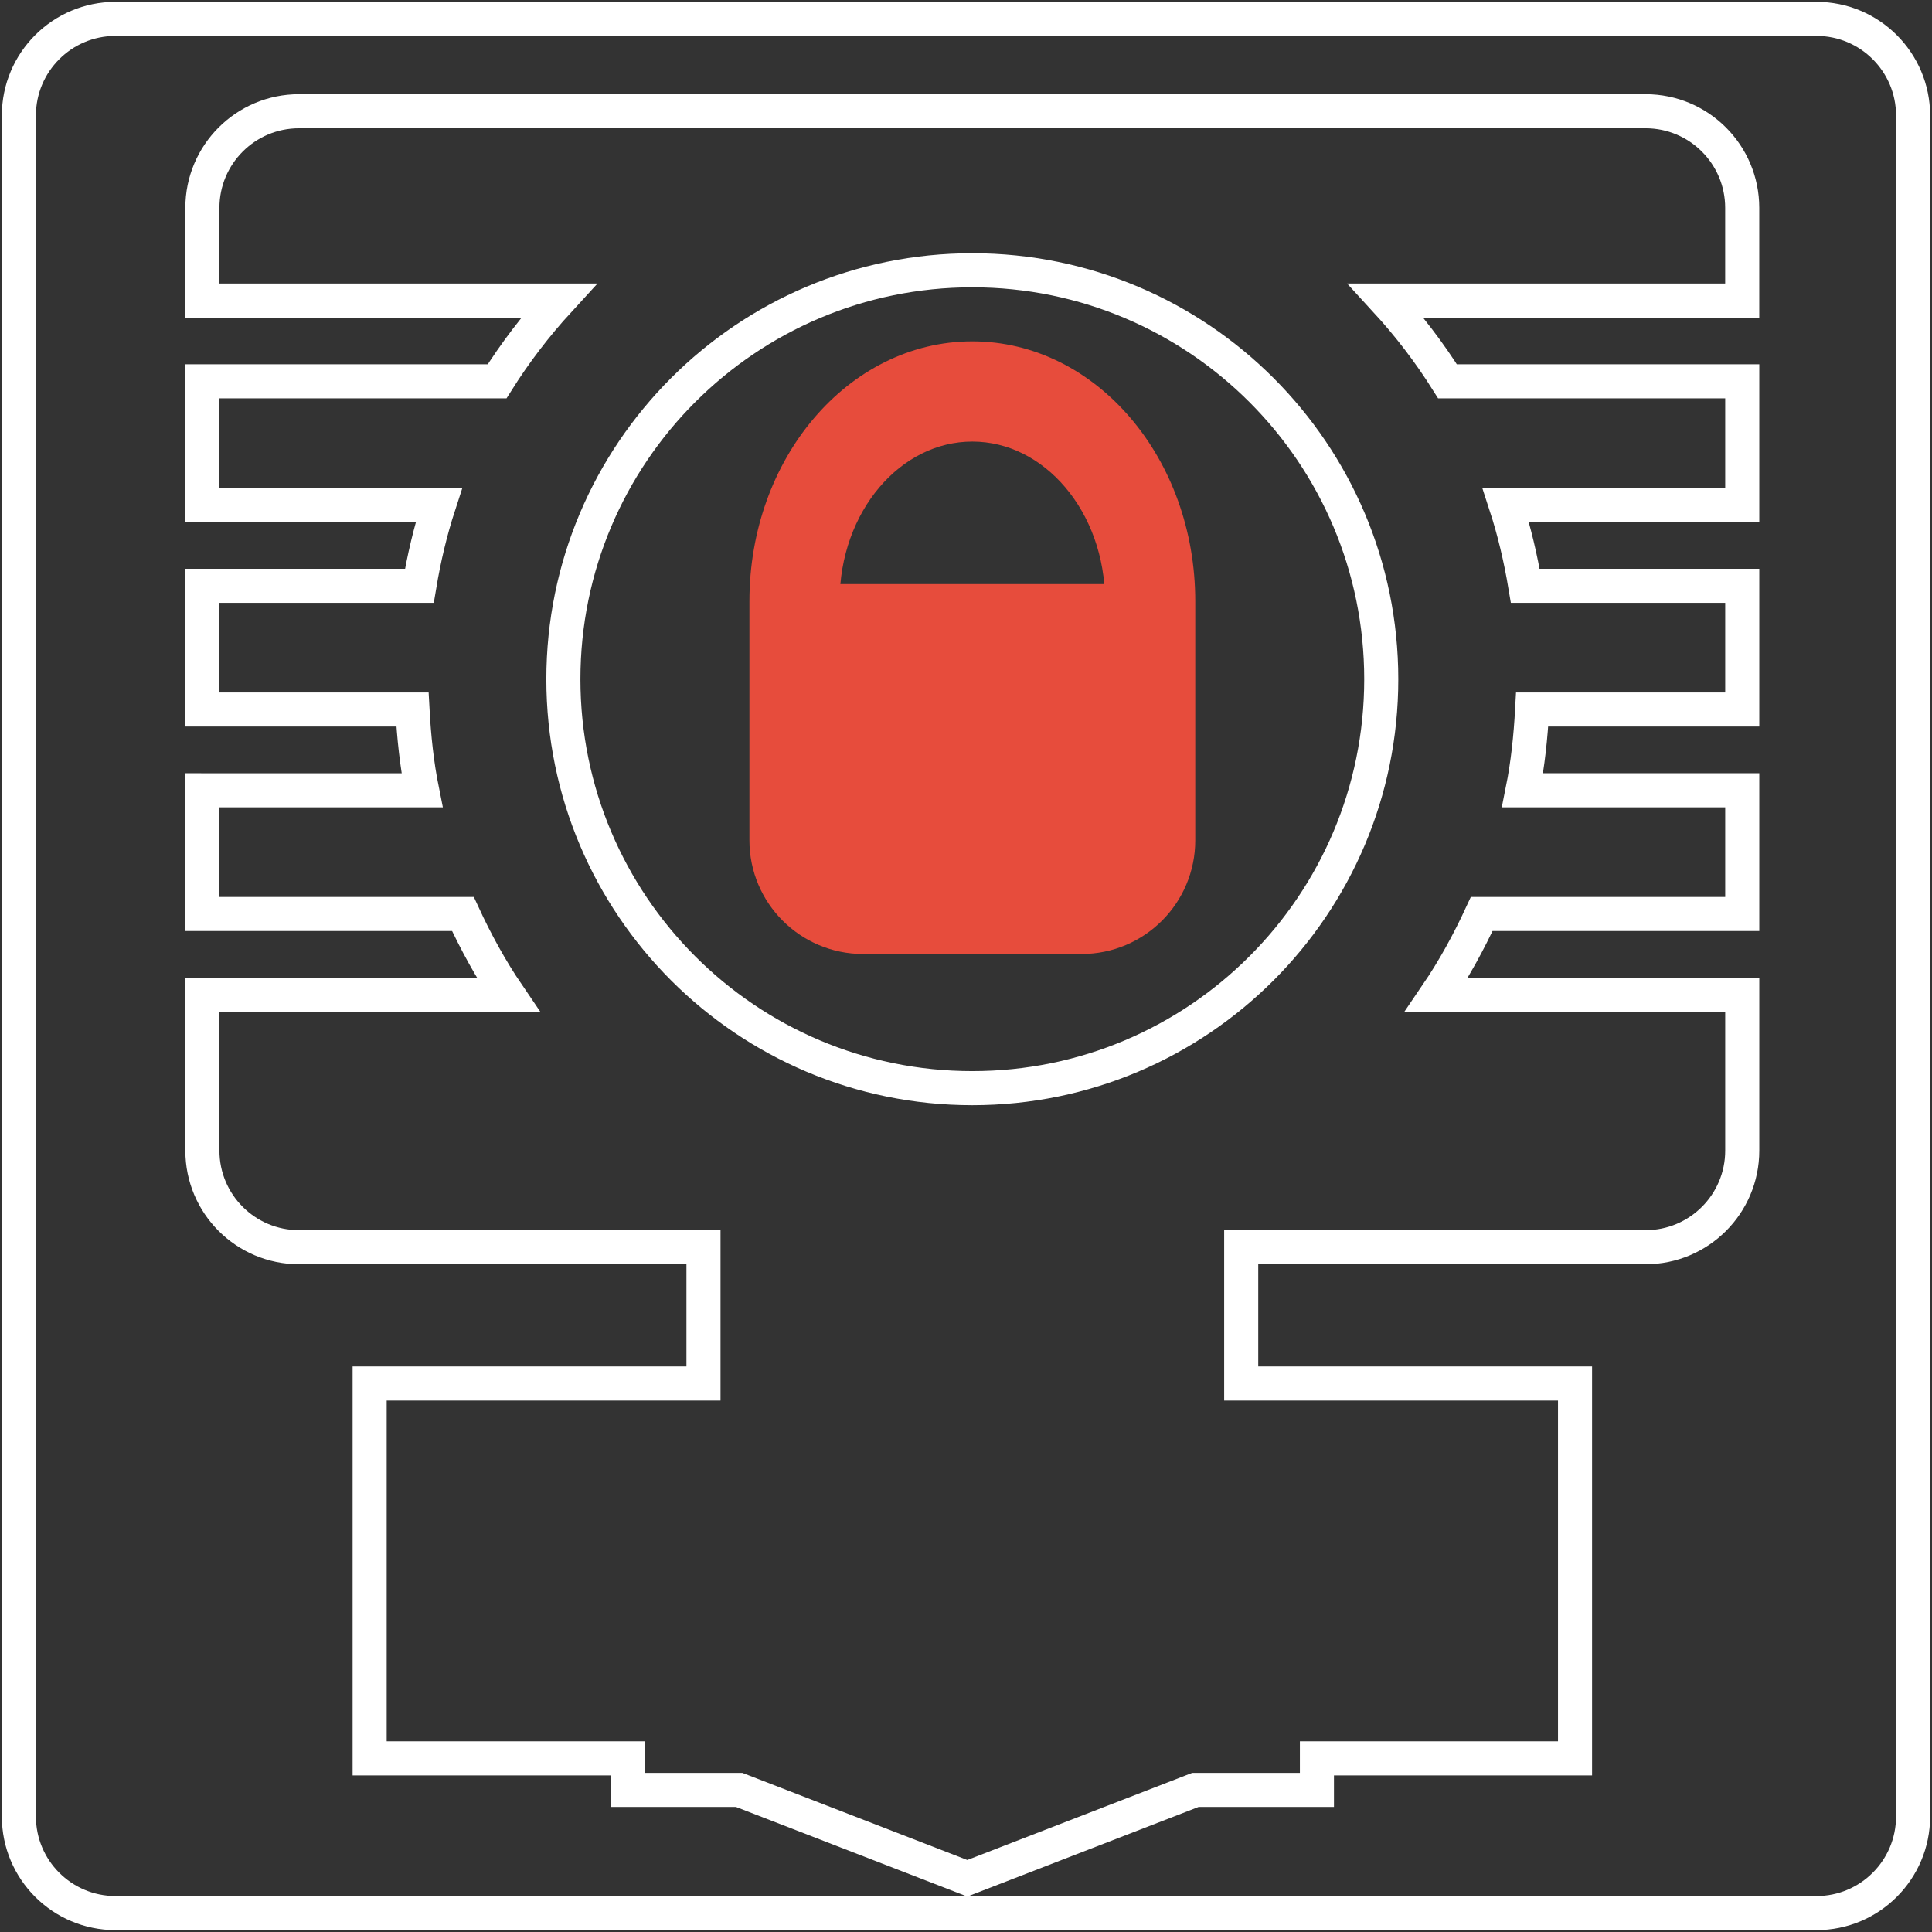 <?xml version="1.0" encoding="iso-8859-1"?>
<!-- Generator: Adobe Illustrator 24.2.0, SVG Export Plug-In . SVG Version: 6.00 Build 0)  -->
<svg version="1.1" xmlns="http://www.w3.org/2000/svg" xmlns:xlink="http://www.w3.org/1999/xlink" x="0px" y="0px"
	 viewBox="0 0 56.693 56.693" style="enable-background:new 0 0 56.693 56.693;" xml:space="preserve">
<rect x="0" y="0" width="56.693" height="56.693" fill="#333333" stroke="none"/>
<g id="tool-lock">
	<path style="fill:none;stroke:#FFFFFF;" d="M42.154,29.19c0.508-0.746,0.944-1.543,1.326-2.37h7.645v-3.63h-6.446
		c0.155-0.771,0.237-1.565,0.281-2.37h6.165v-3.63h-6.367c-0.136-0.811-0.322-1.604-0.572-2.37h6.939v-3.63h-8.649
		c-0.531-0.846-1.137-1.637-1.809-2.37h10.457V6.099c0-1.566-1.269-2.835-2.835-2.835H8.774c-1.566,0-2.835,1.269-2.835,2.835v2.721
		h10.457c-0.672,0.733-1.277,1.524-1.809,2.37H5.939v3.63h6.939c-0.25,0.766-0.436,1.559-0.572,2.37H5.939v3.63h6.165
		c0.043,0.805,0.126,1.6,0.281,2.37H5.939v3.63h7.645c0.382,0.827,0.818,1.624,1.326,2.37H5.939v4.573
		c0,1.566,1.269,2.835,2.835,2.835h11.869v4h-9.796v11h7.574v0.926h3.269l6.694,2.593l6.694-2.593h3.566v-0.926h7.574v-11h-9.796v-4
		H48.29c1.566,0,2.835-1.269,2.835-2.835V29.19H42.154z M28.532,31.931c-6.627,0-12-5.373-12-12c0-6.627,5.373-12,12-12
		s12,5.373,12,12C40.532,26.558,35.159,31.931,28.532,31.931z"/>
	<path style="fill:#E74C3C;stroke:#E74C3C;" d="M28.532,10.517c-3.336,0-6.041,3.188-6.041,7.122v7.02
		c0,1.566,1.269,2.835,2.835,2.835h6.413c1.566,0,2.835-1.269,2.835-2.835v-7.02C34.573,13.705,31.868,10.517,28.532,10.517z
		 M28.532,12.458c2.427,0,4.395,2.319,4.395,5.181h-8.789C24.137,14.777,26.105,12.458,28.532,12.458z"/>
	<path style="fill:none;stroke:#FFFFFF;stroke-miterlimit:10;" d="M53.304,56.138H3.389c-1.566,0-2.835-1.269-2.835-2.835V3.389
		c0-1.566,1.269-2.835,2.835-2.835h49.914c1.566,0,2.835,1.269,2.835,2.835v49.914C56.138,54.869,54.869,56.138,53.304,56.138z"/>
</g>
<g id="Layer_1">
</g>
</svg>
